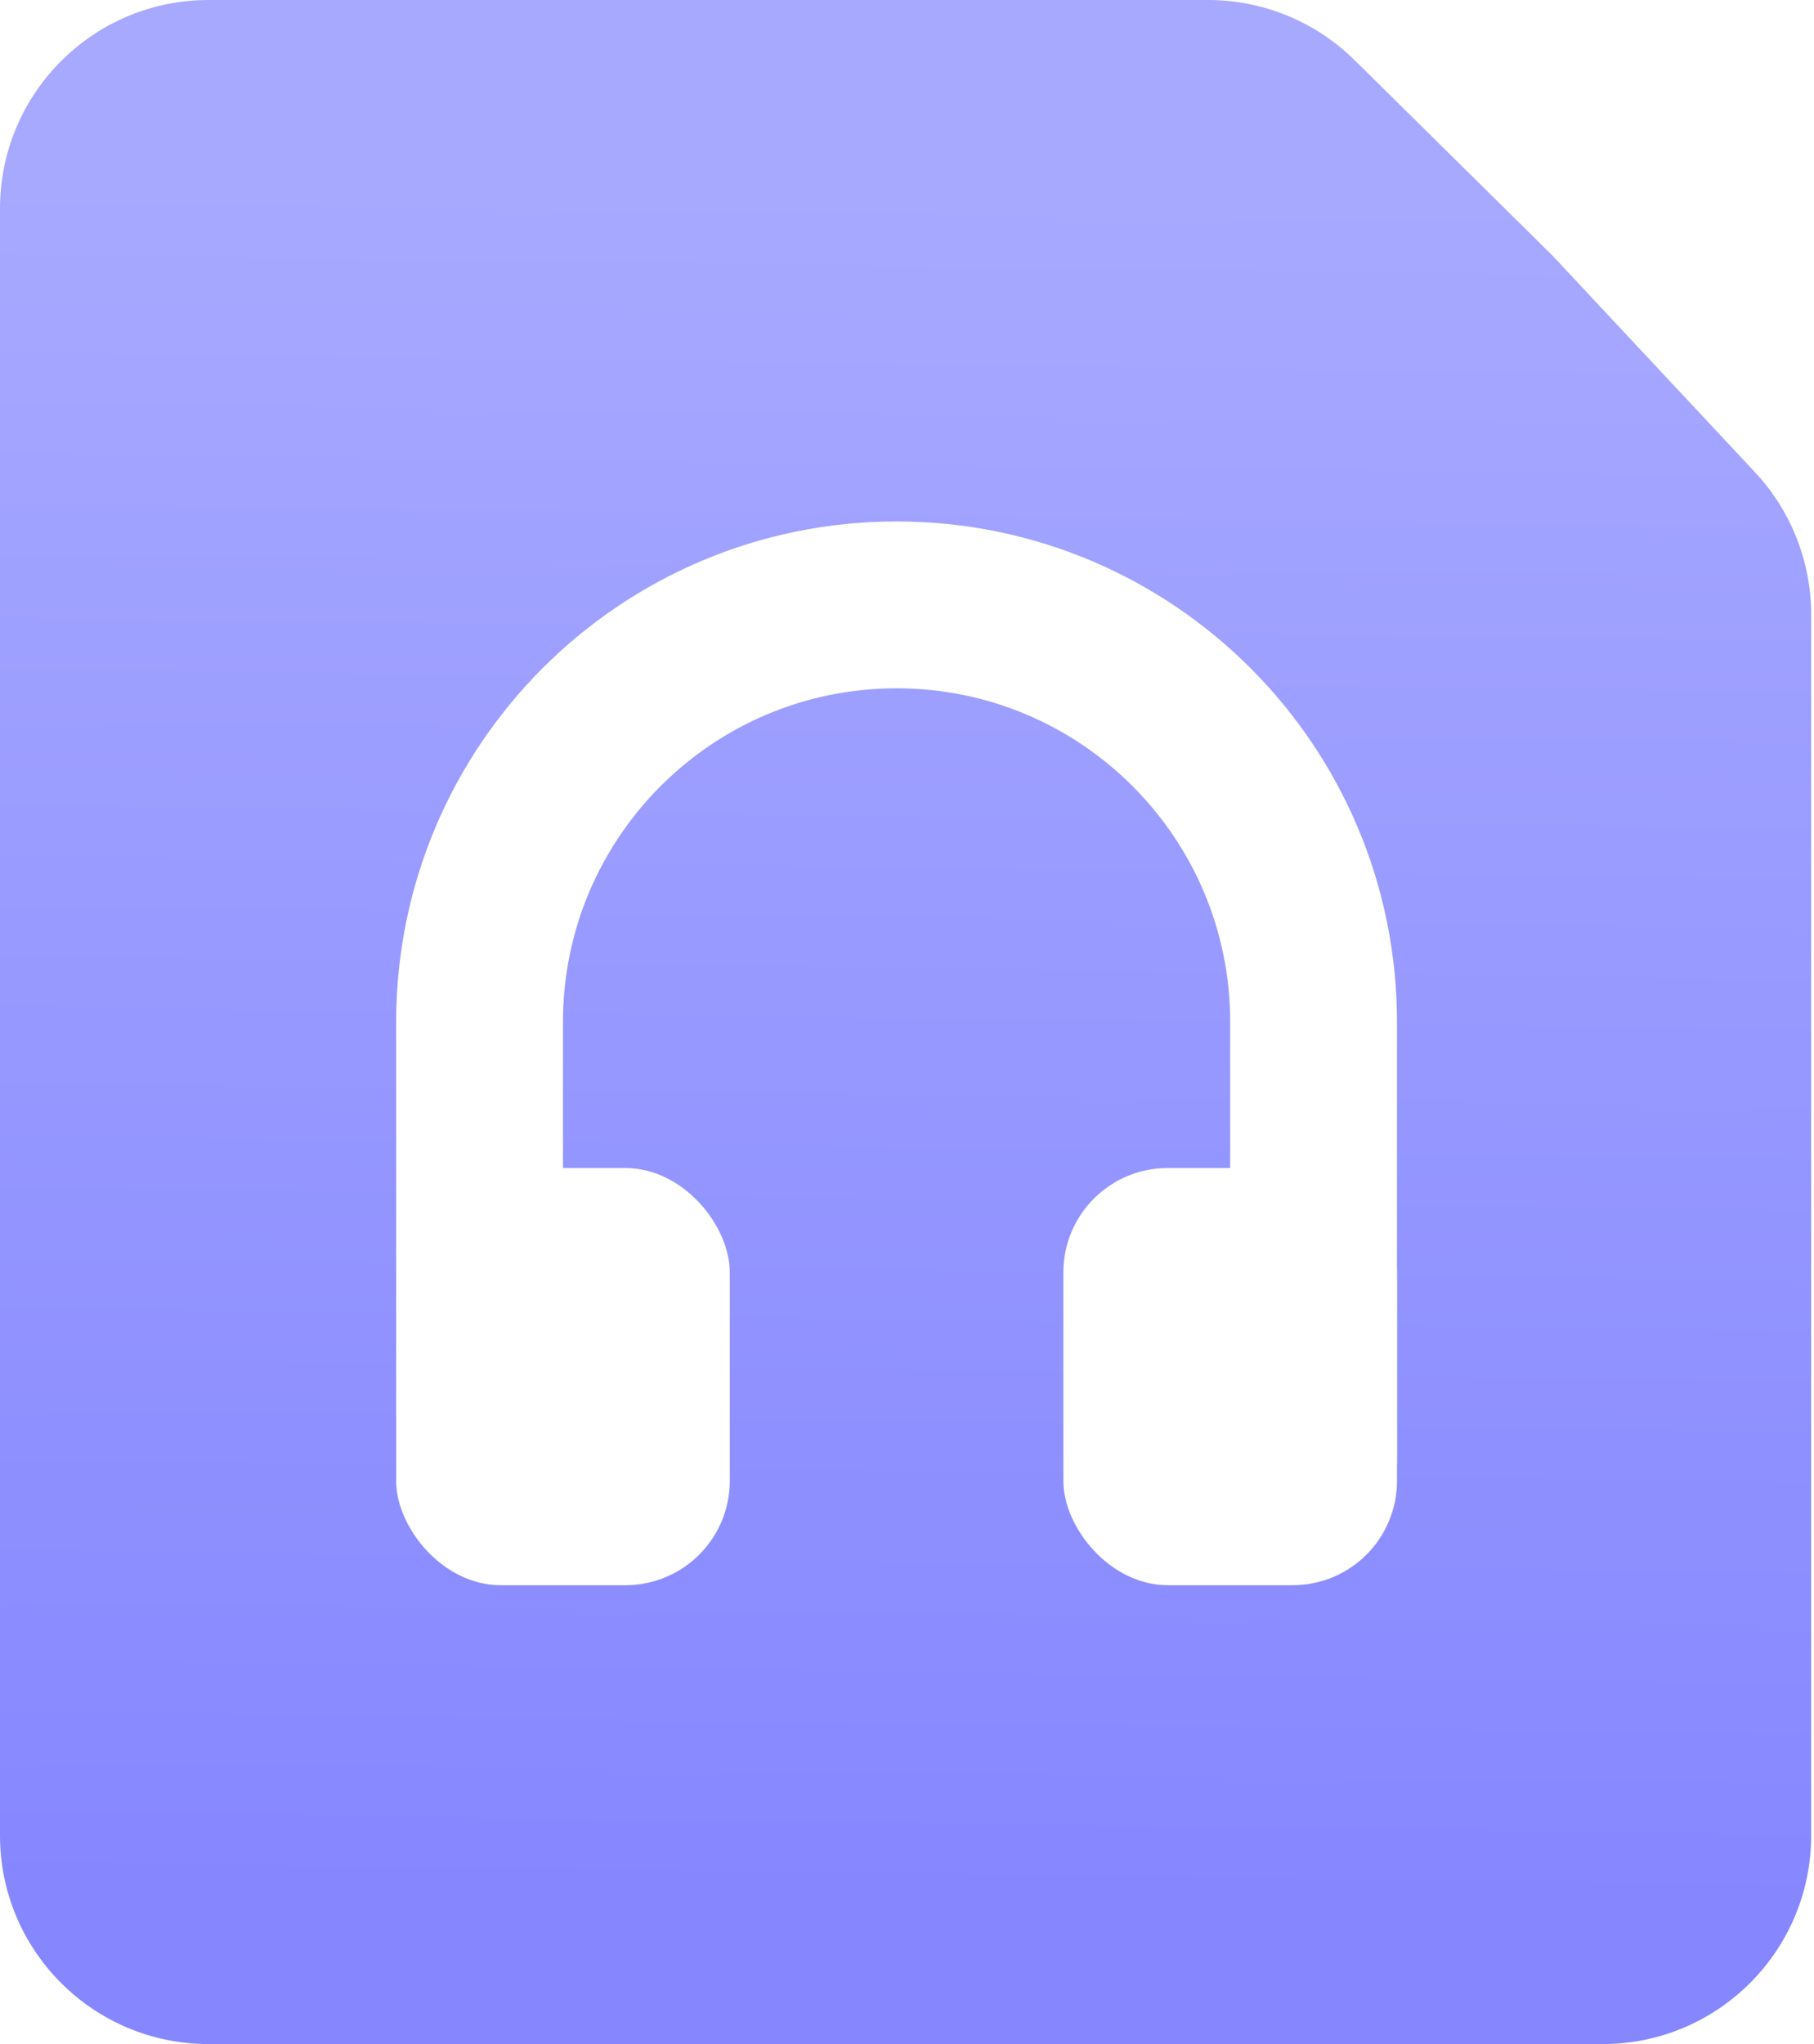 <svg width="87" height="98" viewBox="0 0 87 98" fill="none" xmlns="http://www.w3.org/2000/svg">
<g id="yp">
<path id="Rectangle 9" d="M0 10C0 4.477 4.477 0 10 0H57.941C60.571 0 63.095 1.036 64.966 2.883L74.454 12.25L84.168 22.638C85.9 24.49 86.864 26.932 86.864 29.468V88C86.864 93.523 82.386 98 76.864 98H10C4.477 98 0 93.523 0 88V10Z" fill="url(#paint0_linear_417_2108)"/>
<g id="Group 15" filter="url(#filter0_di_417_2108)">
<path id="Rectangle 25" d="M63 70V49C63 37.954 54.046 29 43 29V29C31.954 29 23 37.954 23 49V70" stroke="white" stroke-width="8" stroke-linecap="round"/>
<rect id="Rectangle 26" x="19" y="56" width="16" height="20" rx="5" fill="white"/>
<rect id="Rectangle 27" x="51" y="56" width="16" height="20" rx="5" fill="white"/>
</g>
</g>
<defs>
<filter id="filter0_di_417_2108" x="18" y="23" width="50" height="56" filterUnits="userSpaceOnUse" color-interpolation-filters="sRGB">
<feFlood flood-opacity="0" result="BackgroundImageFix"/>
<feColorMatrix in="SourceAlpha" type="matrix" values="0 0 0 0 0 0 0 0 0 0 0 0 0 0 0 0 0 0 127 0" result="hardAlpha"/>
<feOffset dy="2"/>
<feGaussianBlur stdDeviation="0.5"/>
<feComposite in2="hardAlpha" operator="out"/>
<feColorMatrix type="matrix" values="0 0 0 0 0.497 0 0 0 0 0.501 0 0 0 0 0.979 0 0 0 1 0"/>
<feBlend mode="normal" in2="BackgroundImageFix" result="effect1_dropShadow_417_2108"/>
<feBlend mode="normal" in="SourceGraphic" in2="effect1_dropShadow_417_2108" result="shape"/>
<feColorMatrix in="SourceAlpha" type="matrix" values="0 0 0 0 0 0 0 0 0 0 0 0 0 0 0 0 0 0 127 0" result="hardAlpha"/>
<feOffset dy="-2"/>
<feGaussianBlur stdDeviation="1"/>
<feComposite in2="hardAlpha" operator="arithmetic" k2="-1" k3="1"/>
<feColorMatrix type="matrix" values="0 0 0 0 0.795 0 0 0 0 0.797 0 0 0 0 1 0 0 0 1 0"/>
<feBlend mode="normal" in2="shape" result="effect2_innerShadow_417_2108"/>
</filter>
<linearGradient id="paint0_linear_417_2108" x1="42.5" y1="9" x2="41.445" y2="90.986" gradientUnits="userSpaceOnUse">
<stop stop-color="#A7A9FF"/>
<stop offset="1" stop-color="#8687FF"/>
</linearGradient>
</defs>
</svg>
